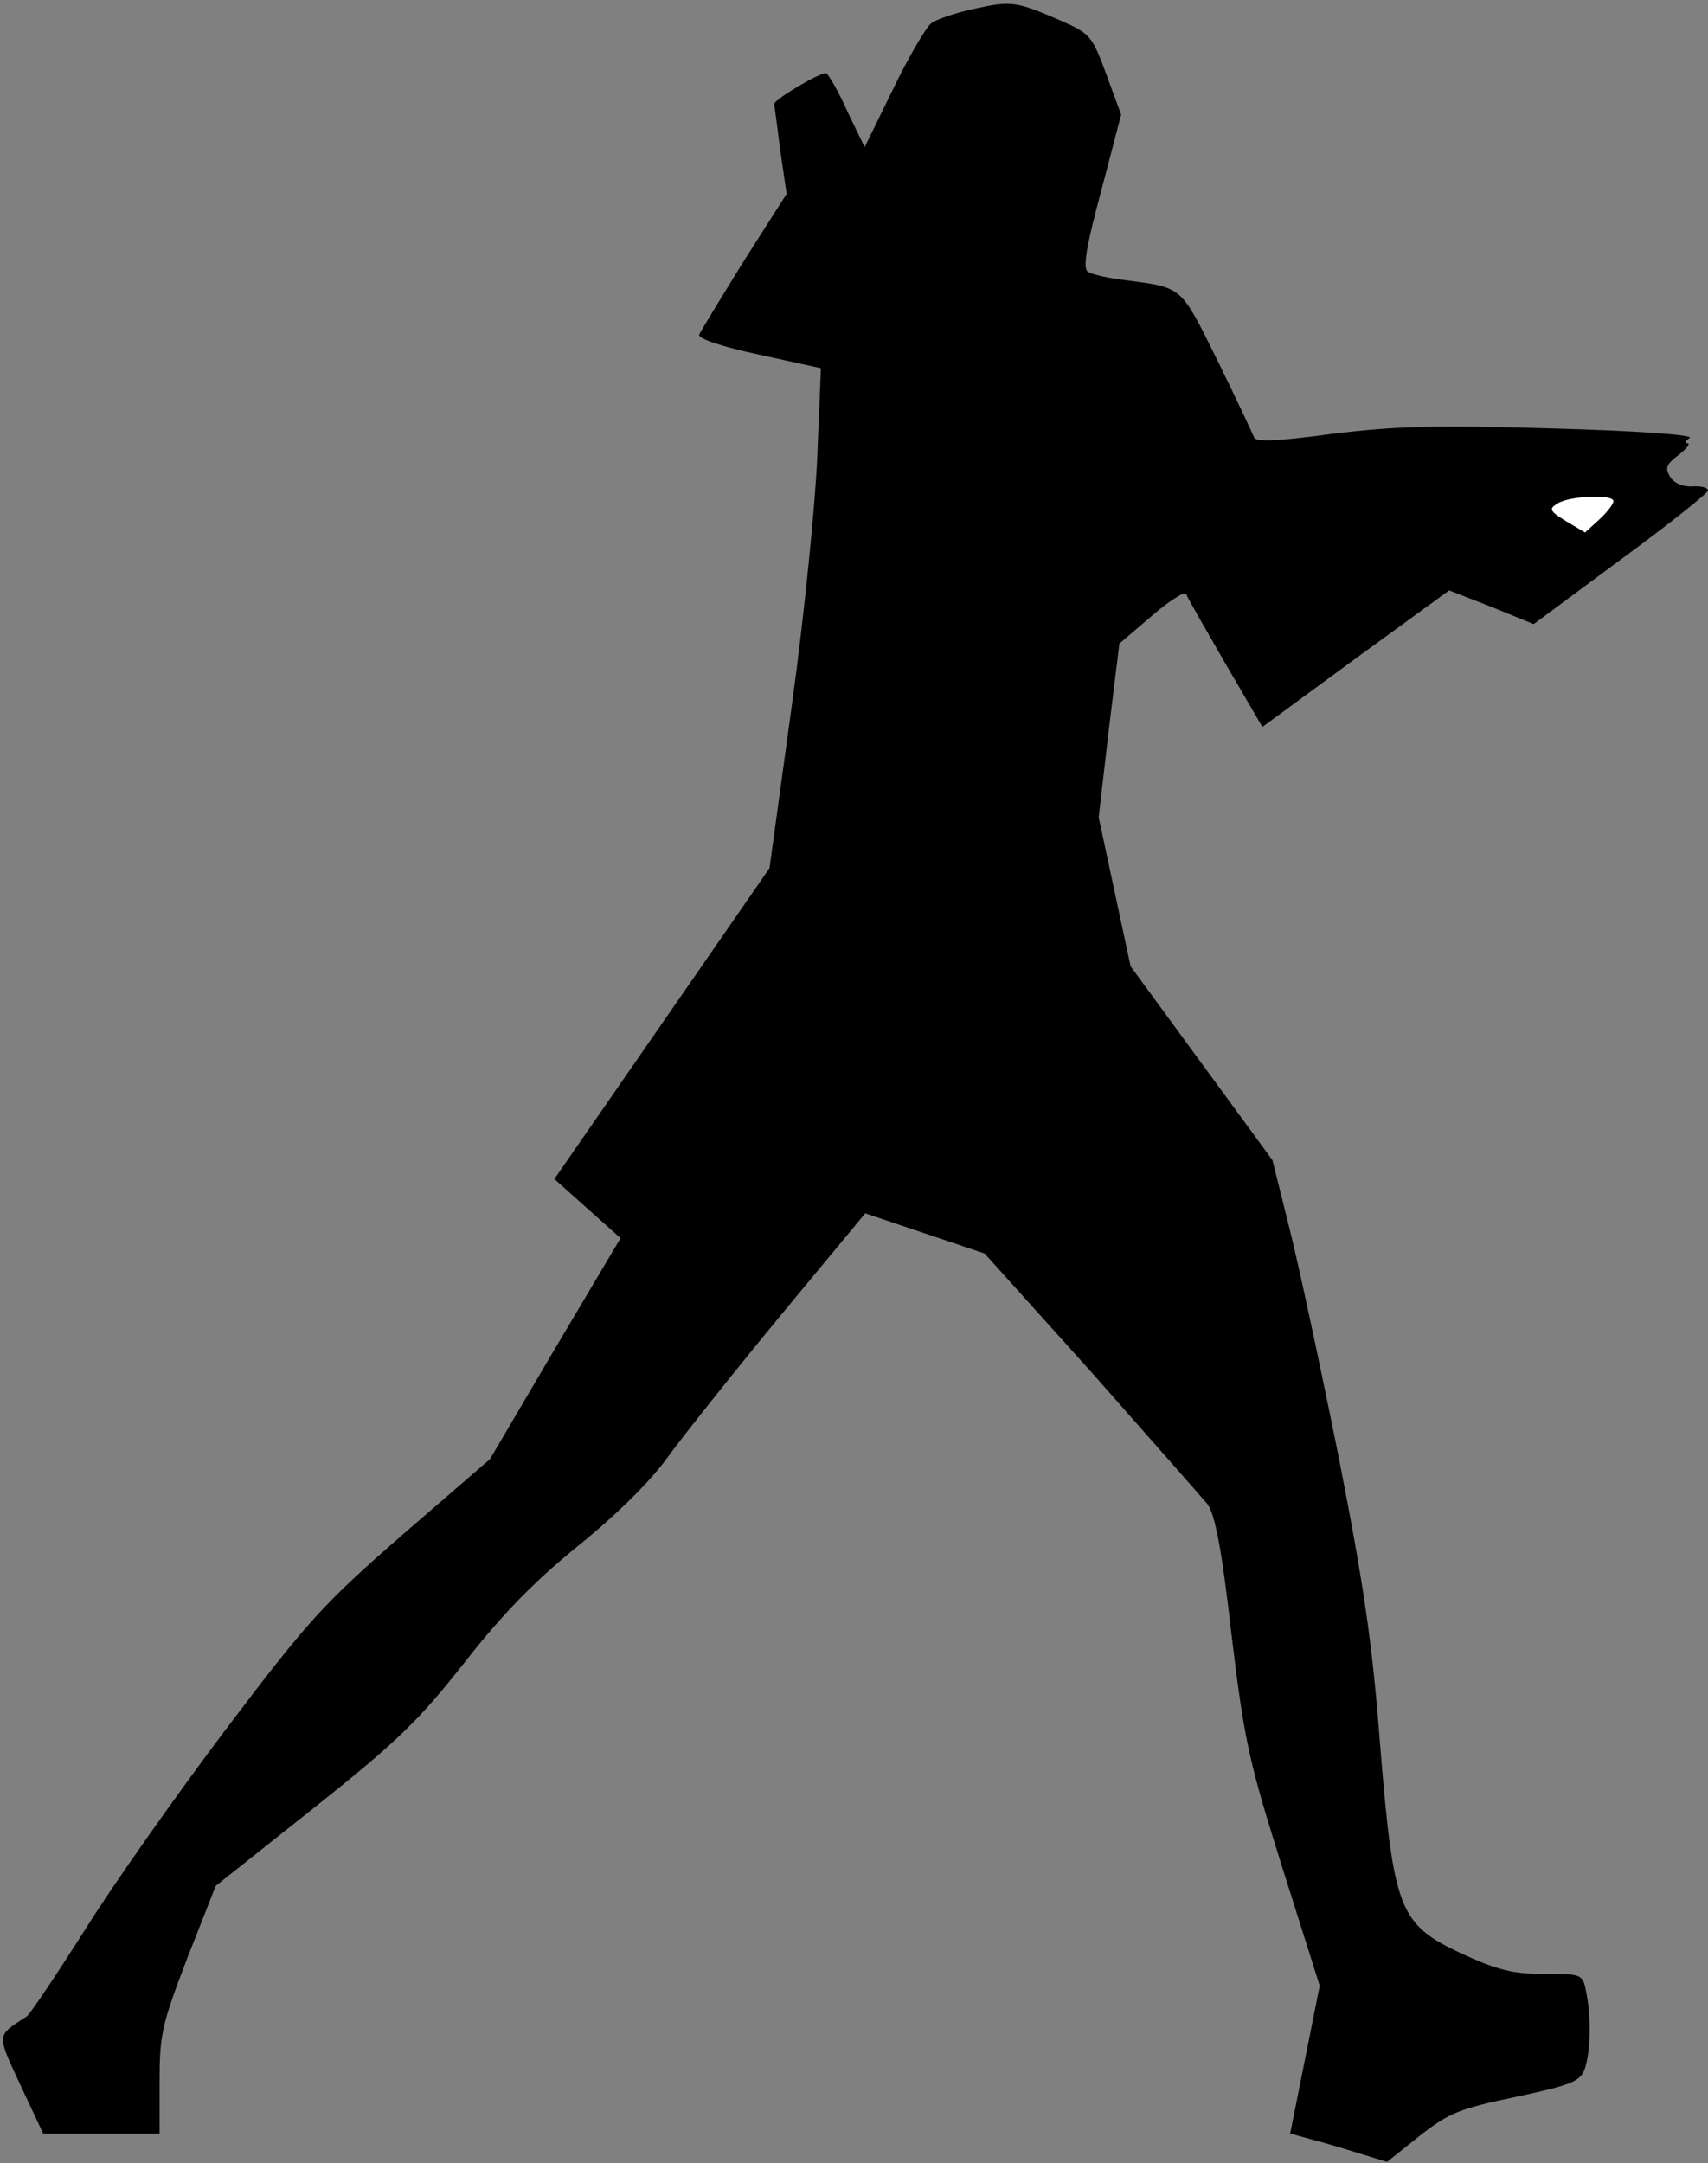 <?xml version="1.0" standalone="no"?>
<!DOCTYPE svg PUBLIC "-//W3C//DTD SVG 20010904//EN"
 "http://www.w3.org/TR/2001/REC-SVG-20010904/DTD/svg10.dtd">
<svg version="1.0" xmlns="http://www.w3.org/2000/svg"
 width="289pt" height="366pt" viewBox="0 0 289 366"
 preserveAspectRatio="xMidYMid meet">
<rect x="0" y="0" width="289" height="366" fill="#808080" stroke="none"/>
<g transform="translate(0,366) scale(0.1,-0.1)"
fill="#000000" stroke="none">
<path fill="#000000" stroke="none" d="M1648 3645 c-32 -7 -65 -18 -73 -25 -9
-8 -38 -57 -64 -111 l-48 -98 -29 60 c-15 34 -32 63 -36 65 -6 4 -88 -44 -88
-52 0 -1 5 -36 10 -77 l11 -75 -72 -113 c-39 -63 -73 -119 -76 -125 -2 -7 36
-20 101 -34 l105 -23 -6 -146 c-3 -80 -22 -271 -43 -423 l-38 -277 -182 -263
-182 -263 56 -50 56 -50 -111 -187 -110 -187 -147 -127 c-135 -118 -159 -144
-299 -329 -83 -110 -191 -263 -239 -340 -49 -77 -93 -143 -99 -147 -52 -34
-51 -28 -10 -117 l38 -81 99 0 98 0 0 88 c0 80 4 97 47 209 l48 122 165 131
c142 113 178 148 256 247 65 83 119 138 193 198 63 51 120 107 149 147 26 36
112 144 191 240 l145 175 101 -34 101 -34 180 -200 c98 -111 187 -212 197
-224 13 -18 24 -74 41 -223 22 -182 30 -215 87 -396 l62 -196 -25 -125 -25
-125 36 -10 c20 -5 57 -16 82 -24 l46 -14 55 44 c50 39 67 46 163 66 93 20
108 26 116 46 10 27 12 86 3 131 -6 31 -7 31 -71 31 -52 0 -78 6 -139 34 -107
50 -116 73 -139 356 -13 171 -28 271 -70 485 -30 149 -67 322 -83 386 l-29
116 -120 164 -120 164 -27 126 -27 126 17 147 18 147 55 47 c30 26 56 42 58
37 2 -6 32 -58 66 -117 l63 -108 158 116 158 115 72 -28 71 -29 147 109 c82
60 148 113 148 117 0 5 -12 8 -26 7 -16 -1 -31 5 -38 16 -9 15 -7 21 14 37 14
11 21 20 15 20 -5 0 -4 4 4 9 8 5 -86 12 -230 16 -202 6 -267 4 -374 -9 -96
-13 -131 -14 -133 -6 -3 7 -30 65 -62 130 -63 127 -58 123 -156 136 -28 3 -57
10 -63 14 -9 5 -4 40 22 136 l34 130 -25 68 c-24 65 -27 69 -77 91 -76 33 -84
34 -147 20z"/>
<path fill="#ffffff" stroke="none" d="M2730 2812 c0 -5 -11 -19 -24 -31 l-24
-22 -32 19 c-29 18 -30 21 -13 31 21 12 93 15 93 3z"/>
</g>
</svg>
